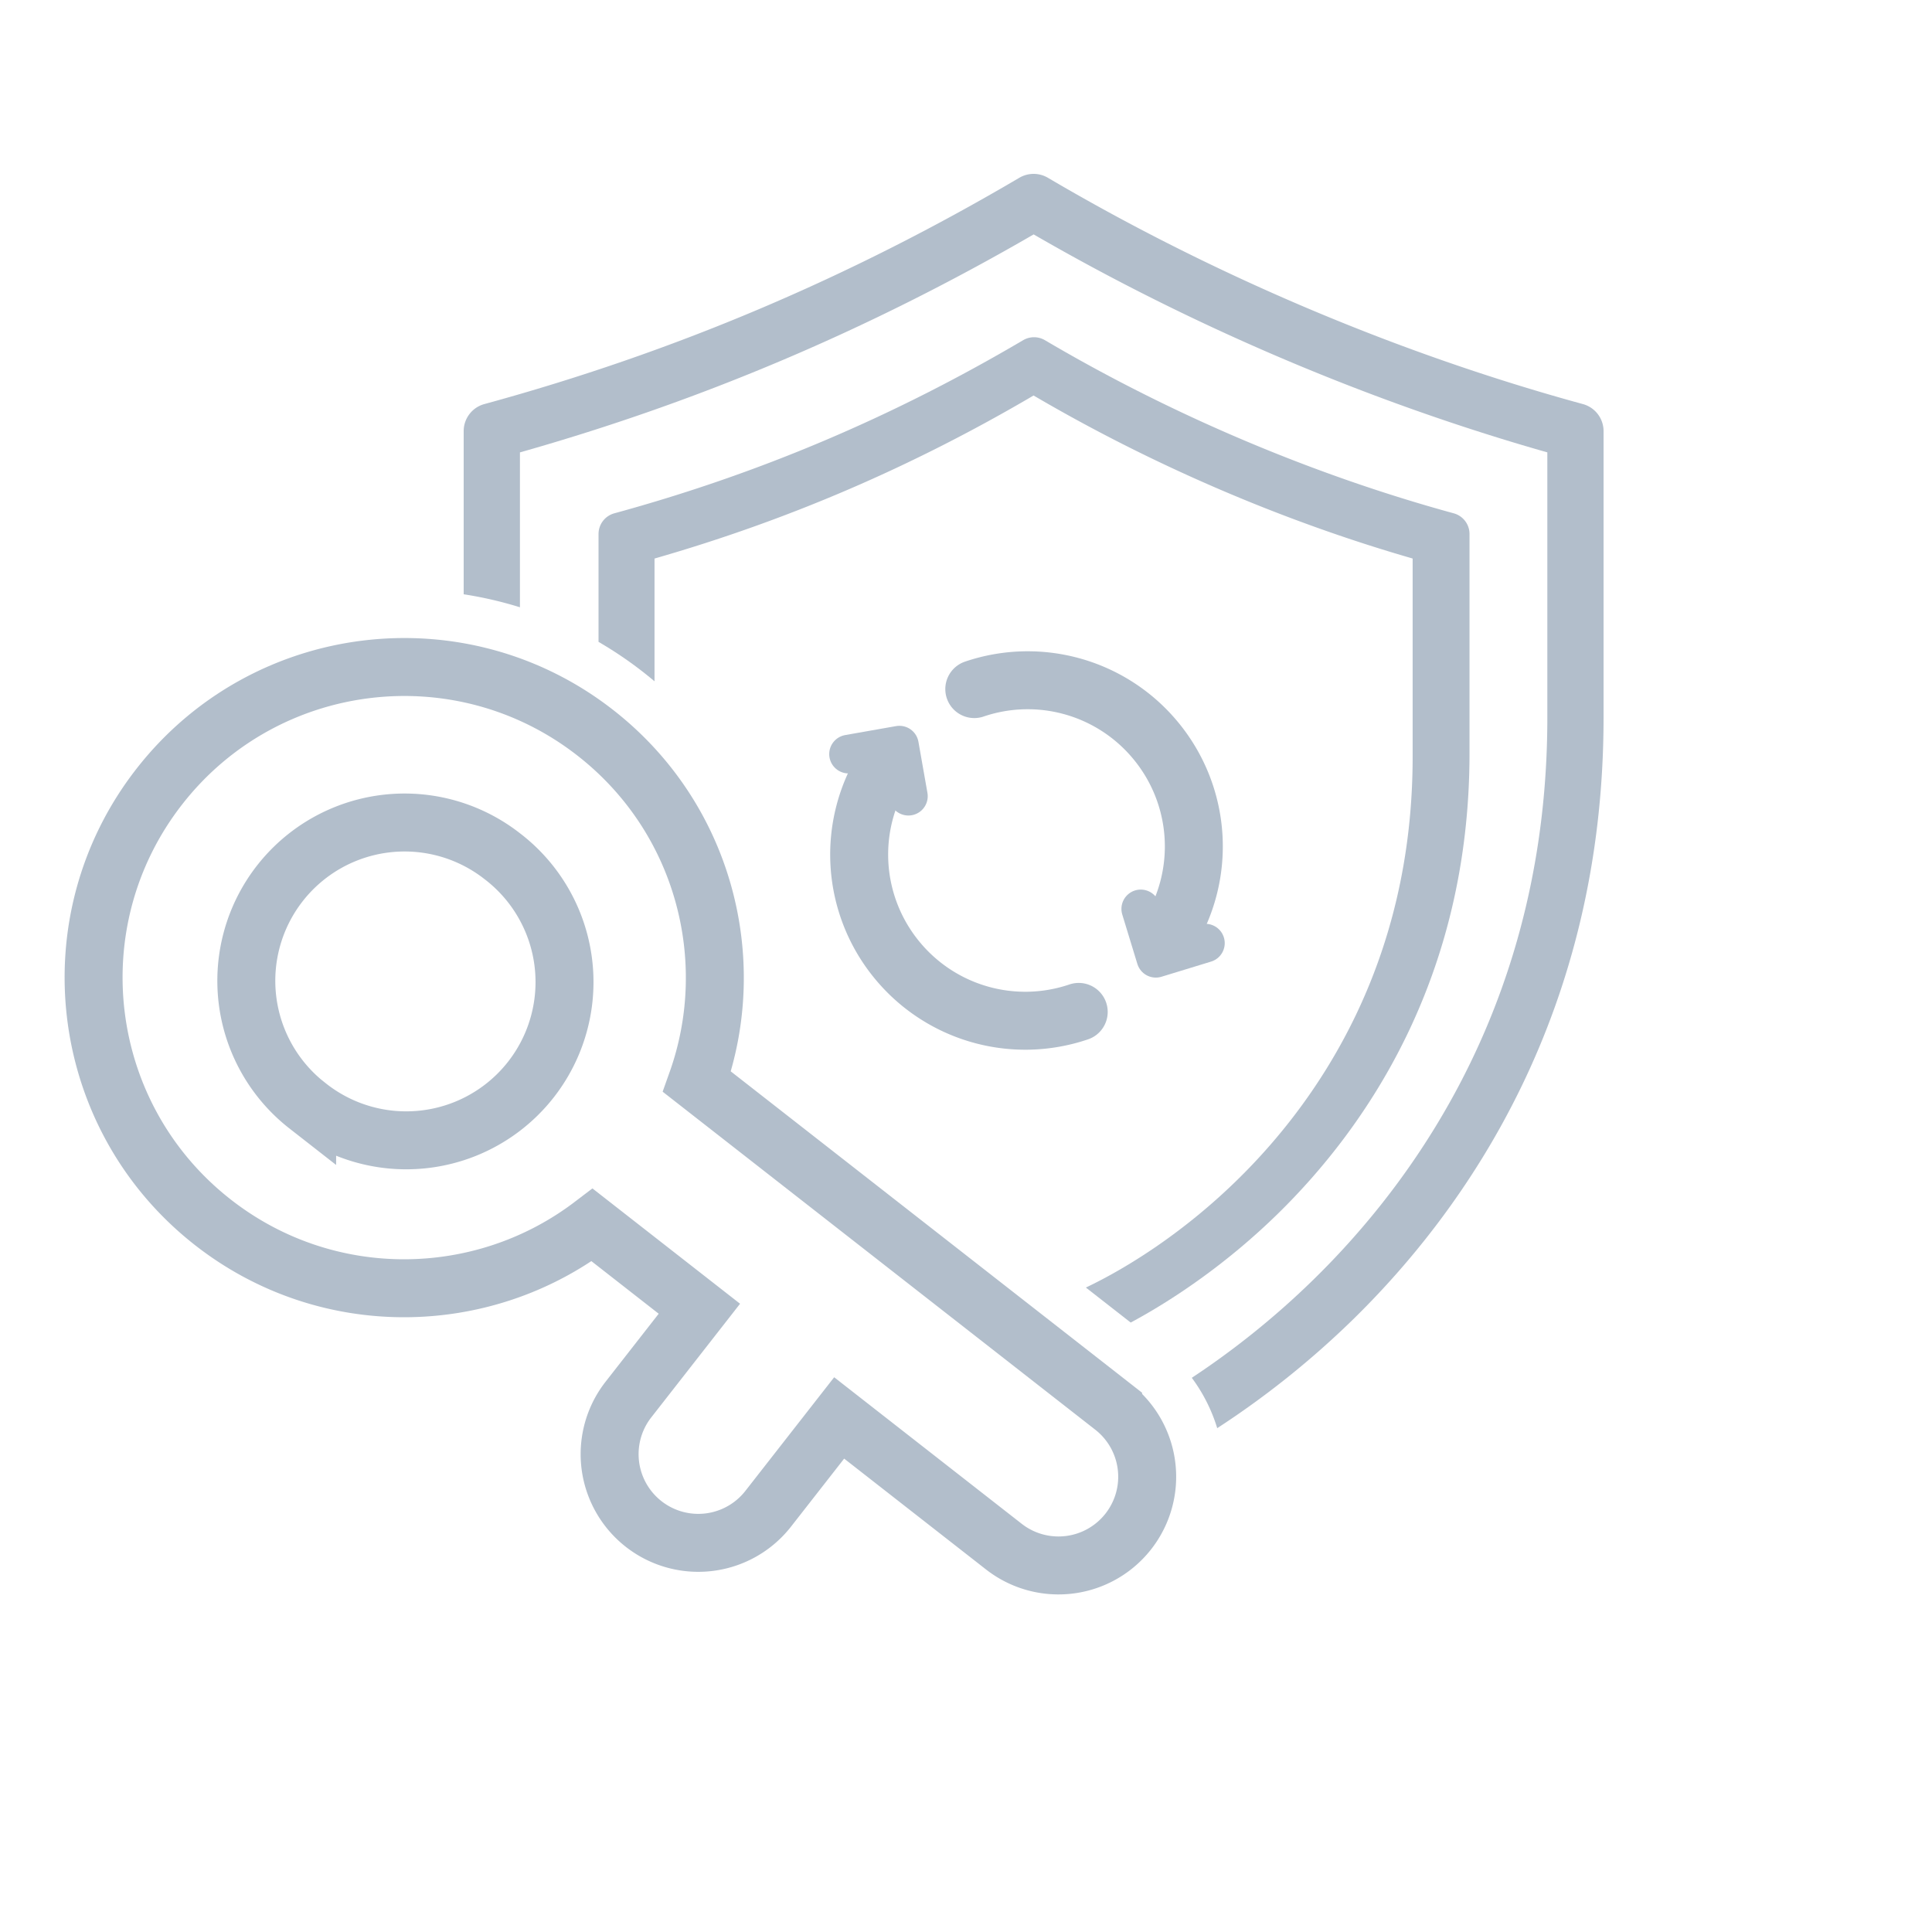 <svg xmlns="http://www.w3.org/2000/svg" width="100" height="100" viewBox="0 0 100 100">
    <g fill="none" fill-rule="evenodd">
        <path fill="#B2BECB" fill-rule="nonzero" d="M24 30.759v-8.444c0-.654.438-1.228 1.07-1.4 9.79-2.675 18.847-6.506 27.69-11.713a1.458 1.458 0 0 1 1.48 0c8.596 5.061 18.17 9.112 27.69 11.713.632.172 1.07.746 1.07 1.4v14.83c0 15.272-7.064 25.381-12.99 31.172a45.798 45.798 0 0 1-7.007 5.605 8.553 8.553 0 0 0-1.316-2.607c2-1.32 4.168-3.001 6.286-5.072C73.501 60.842 80.09 51.41 80.09 37.145v-13.73c-9.137-2.596-18.29-6.48-26.588-11.282-8.511 4.933-17.23 8.633-26.59 11.283v8.017A19.98 19.98 0 0 0 24 30.76z"/>
        <path fill="#B2BECB" fill-rule="nonzero" d="M30.98 33.223V27.64c0-.5.334-.939.818-1.071 7.48-2.046 14.4-4.977 21.158-8.96a1.113 1.113 0 0 1 1.13 0c6.568 3.872 13.884 6.97 21.158 8.96.483.132.818.57.818 1.07v11.345c0 11.682-5.398 19.414-9.926 23.844-2.526 2.472-5.268 4.37-7.611 5.627l-2.32-1.812c2.122-1.007 5.109-2.868 7.972-5.705 4.08-4.04 8.941-11.094 8.941-21.761V28.909c-6.742-1.942-13.496-4.846-19.62-8.438-6.28 3.69-12.713 6.456-19.62 8.439v6.354a20.278 20.278 0 0 0-2.899-2.041z"/>
        <g stroke="#B2BECB" stroke-linecap="round" stroke-linejoin="round">
            <path stroke-width="2" d="M59.045 47.044l.781 2.556 2.566-.784M43.92 39.032l2.633-.464.466 2.643"/>
            <path stroke-width="3" d="M45.795 39.65a8.587 8.587 0 0 0 .595 9.993 8.588 8.588 0 0 0 9.444 2.733m4.634-3.983a8.587 8.587 0 0 0-.595-9.993 8.588 8.588 0 0 0-9.444-2.733"/>
        </g>
        <path stroke="#B2BECB" stroke-width="3" d="M36.2 67.74l-5.548-4.334c-5.672 4.316-13.747 4.46-19.628-.135-6.996-5.466-8.237-15.57-2.77-22.567 5.466-6.997 15.57-8.237 22.566-2.77 5.597 4.372 7.511 11.713 5.254 18.056l21.54 16.829a4.59 4.59 0 1 1-5.653 7.235l-8.526-6.662-3.673 4.701a4.59 4.59 0 0 1-7.235-5.652L36.2 67.74zM15.898 57.22A8.193 8.193 0 1 0 25.987 44.31a8.193 8.193 0 0 0-10.089 12.912z"/>
    </g>
</svg>

